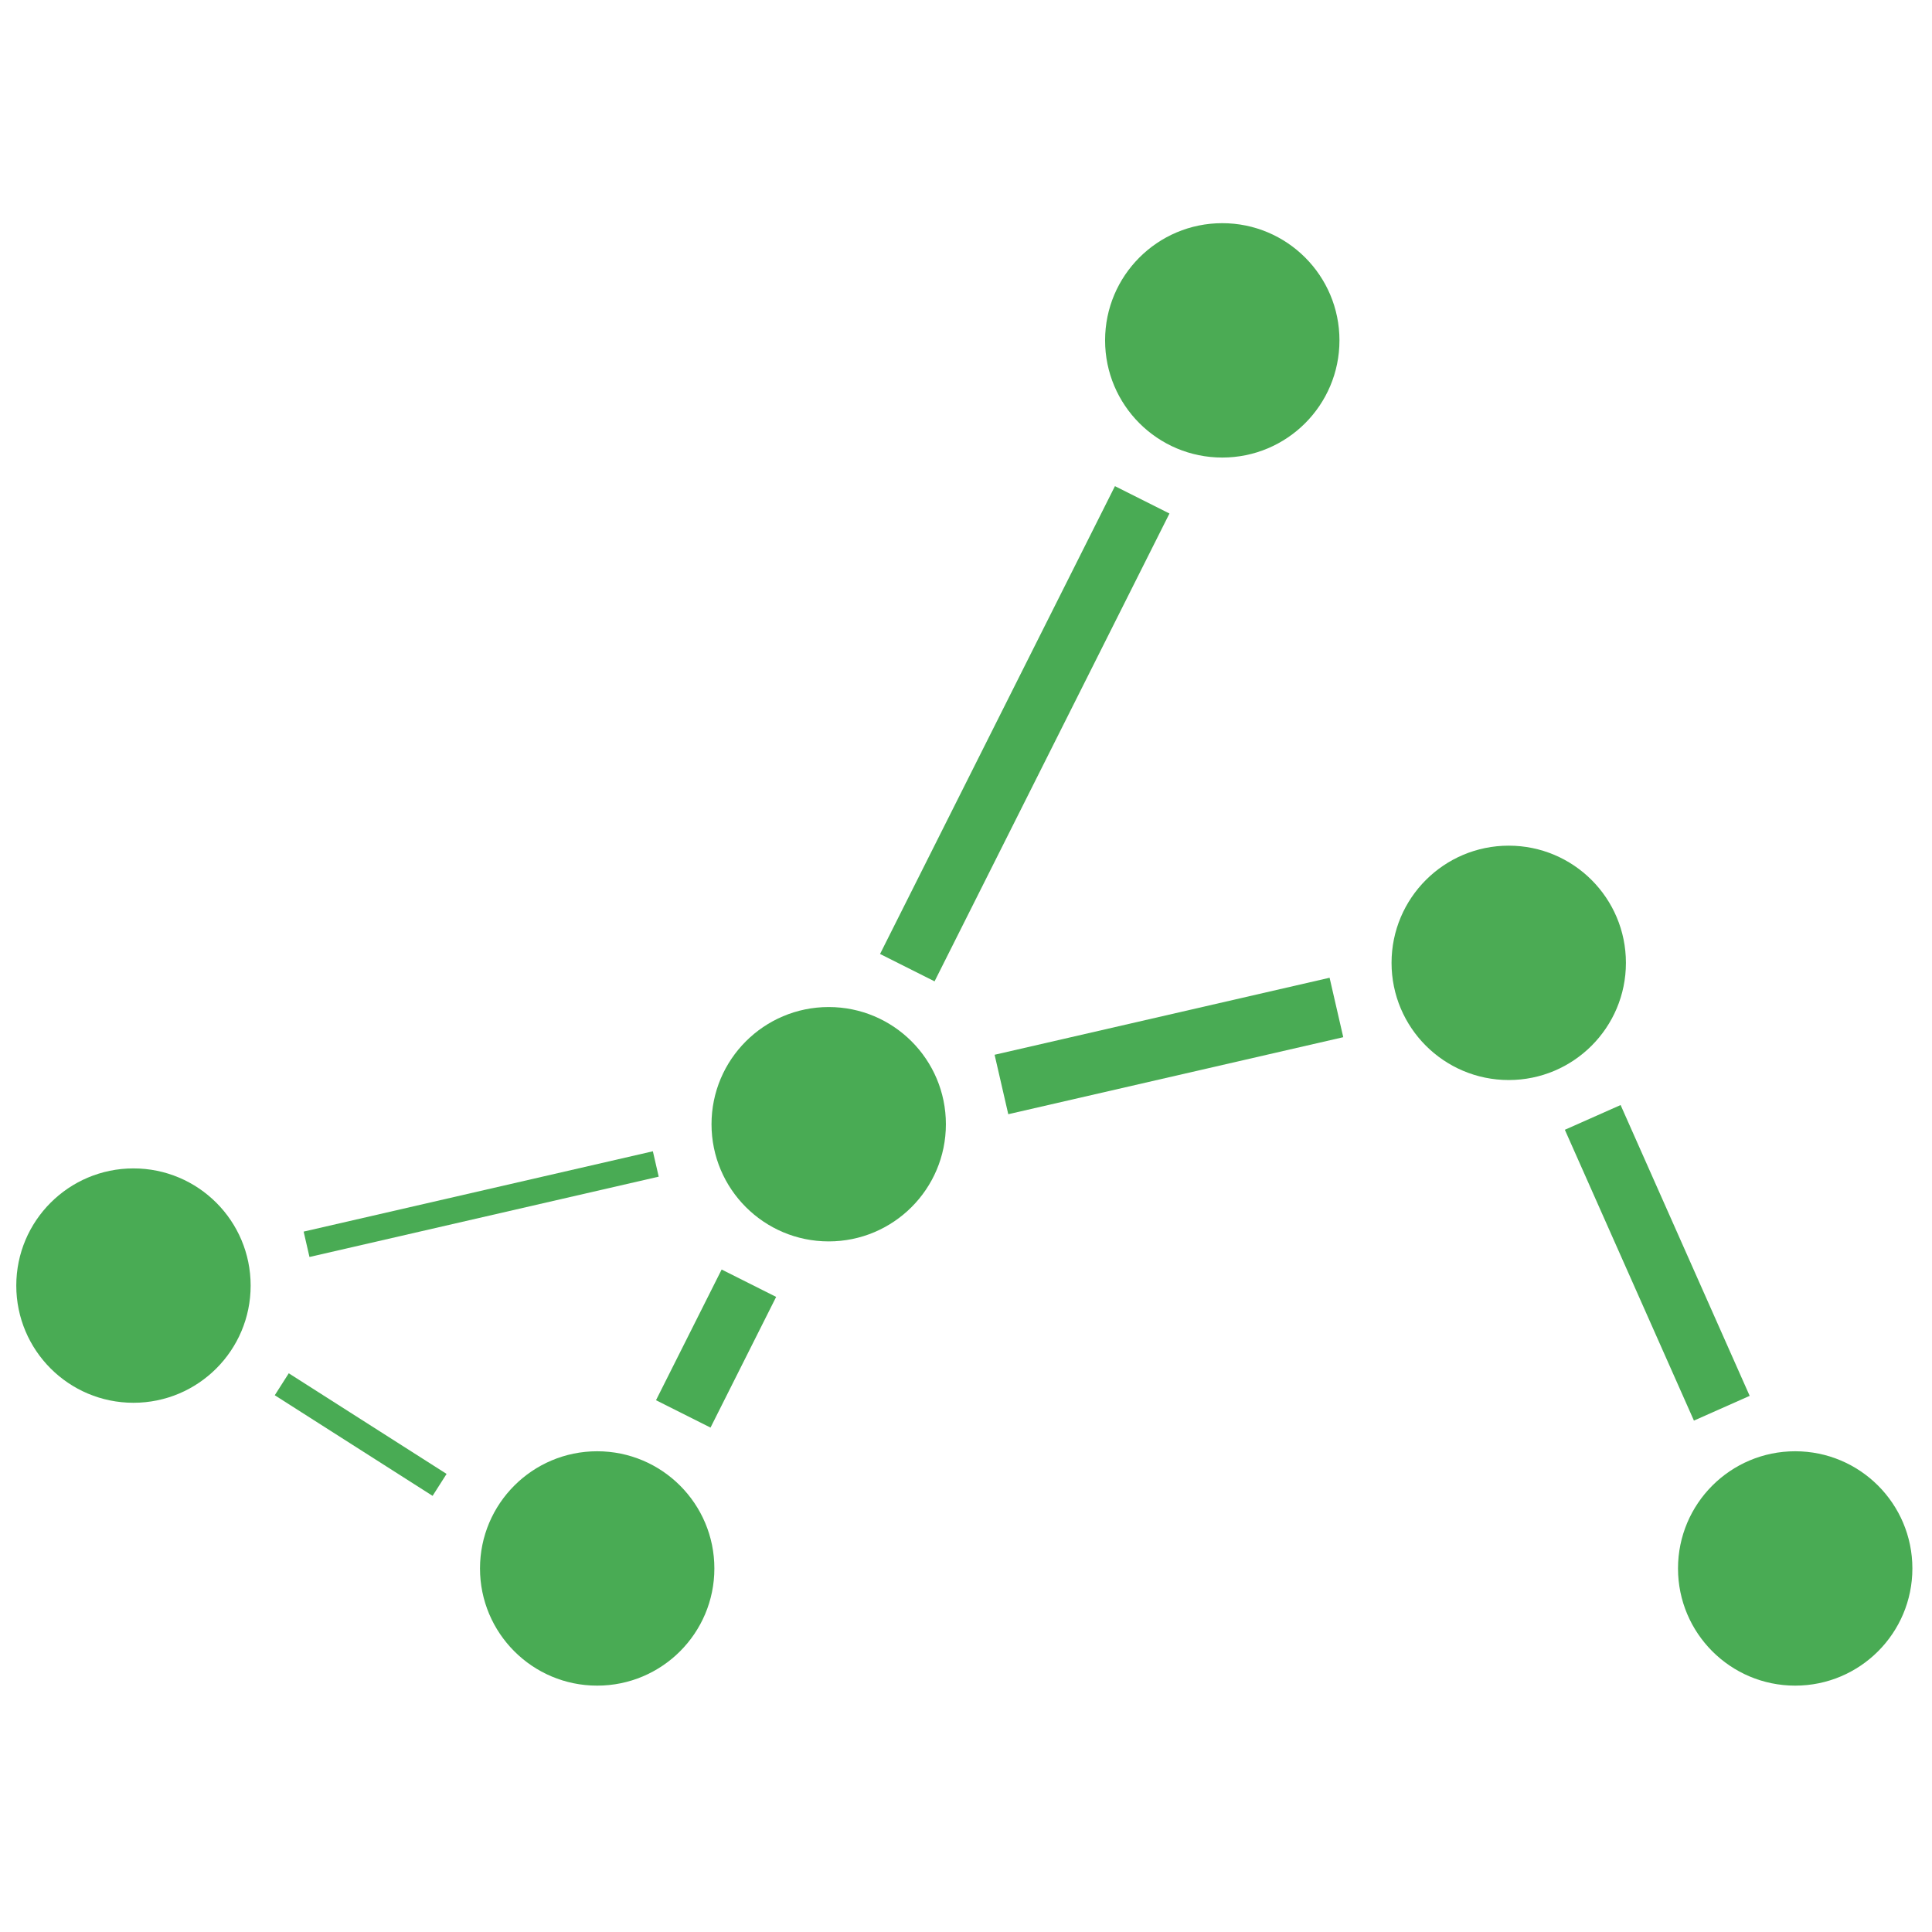 <?xml version="1.0" encoding="UTF-8"?>
<svg id="Layer_1" xmlns="http://www.w3.org/2000/svg" version="1.1" viewBox="0 0 1024 1024">
  <!-- Generator: Adobe Illustrator 29.8.1, SVG Export Plug-In . SVG Version: 2.1.1 Build 2)  -->
  <defs>
    <style>
      .st0 {
        fill: #49ab54;
      }

      .st1 {
        stroke-width: 13.8px;
      }

      .st1, .st2 {
        fill: none;
        stroke: #49ab54;
      }

      .st1, .st2, .st3, .st4 {
        stroke-miterlimit: 10;
      }

      .st2, .st4 {
        stroke-width: 32.33px;
      }

      .st5 {
        fill: #4bab54;
      }

      .st3 {
        stroke-width: 9.2px;
      }

      .st3, .st4 {
        fill: #231f20;
        stroke: #231f20;
      }
    </style>
  </defs>
  <line class="st2" x1="396.93" y1="680.13" x2="362.14" y2="749.4"/>
  <line class="st2" x1="605.39" y1="264.92" x2="480.89" y2="512.88"/>
  <line class="st2" x1="912.59" y1="746.39" x2="844.18" y2="592.25"/>
  <path class="st3" d="M313.79,355.6"/>
  <line class="st2" x1="530.78" y1="574.8" x2="708.33" y2="533.98"/>
  <line class="st1" x1="162.48" y1="659.5" x2="347.58" y2="616.93"/>
  <line class="st1" x1="149.34" y1="733.69" x2="232.99" y2="787.02"/>
  <circle class="st0" cx="316.52" cy="831.31" r="62.11"/>
  <circle class="st0" cx="439.23" cy="595.86" r="62.11"/>
  <circle class="st0" cx="951.49" cy="831.31" r="62.11"/>
  <circle class="st0" cx="70.74" cy="681.39" r="62.11"/>
  <circle class="st5" cx="799.66" cy="510.33" r="62.11"/>
  <circle class="st5" cx="647.83" cy="180.4" r="62.11"/>
  <path class="st4" d="M673.72,235.9"/>
  <path class="st4" d="M775.13,453.26"/>
</svg>